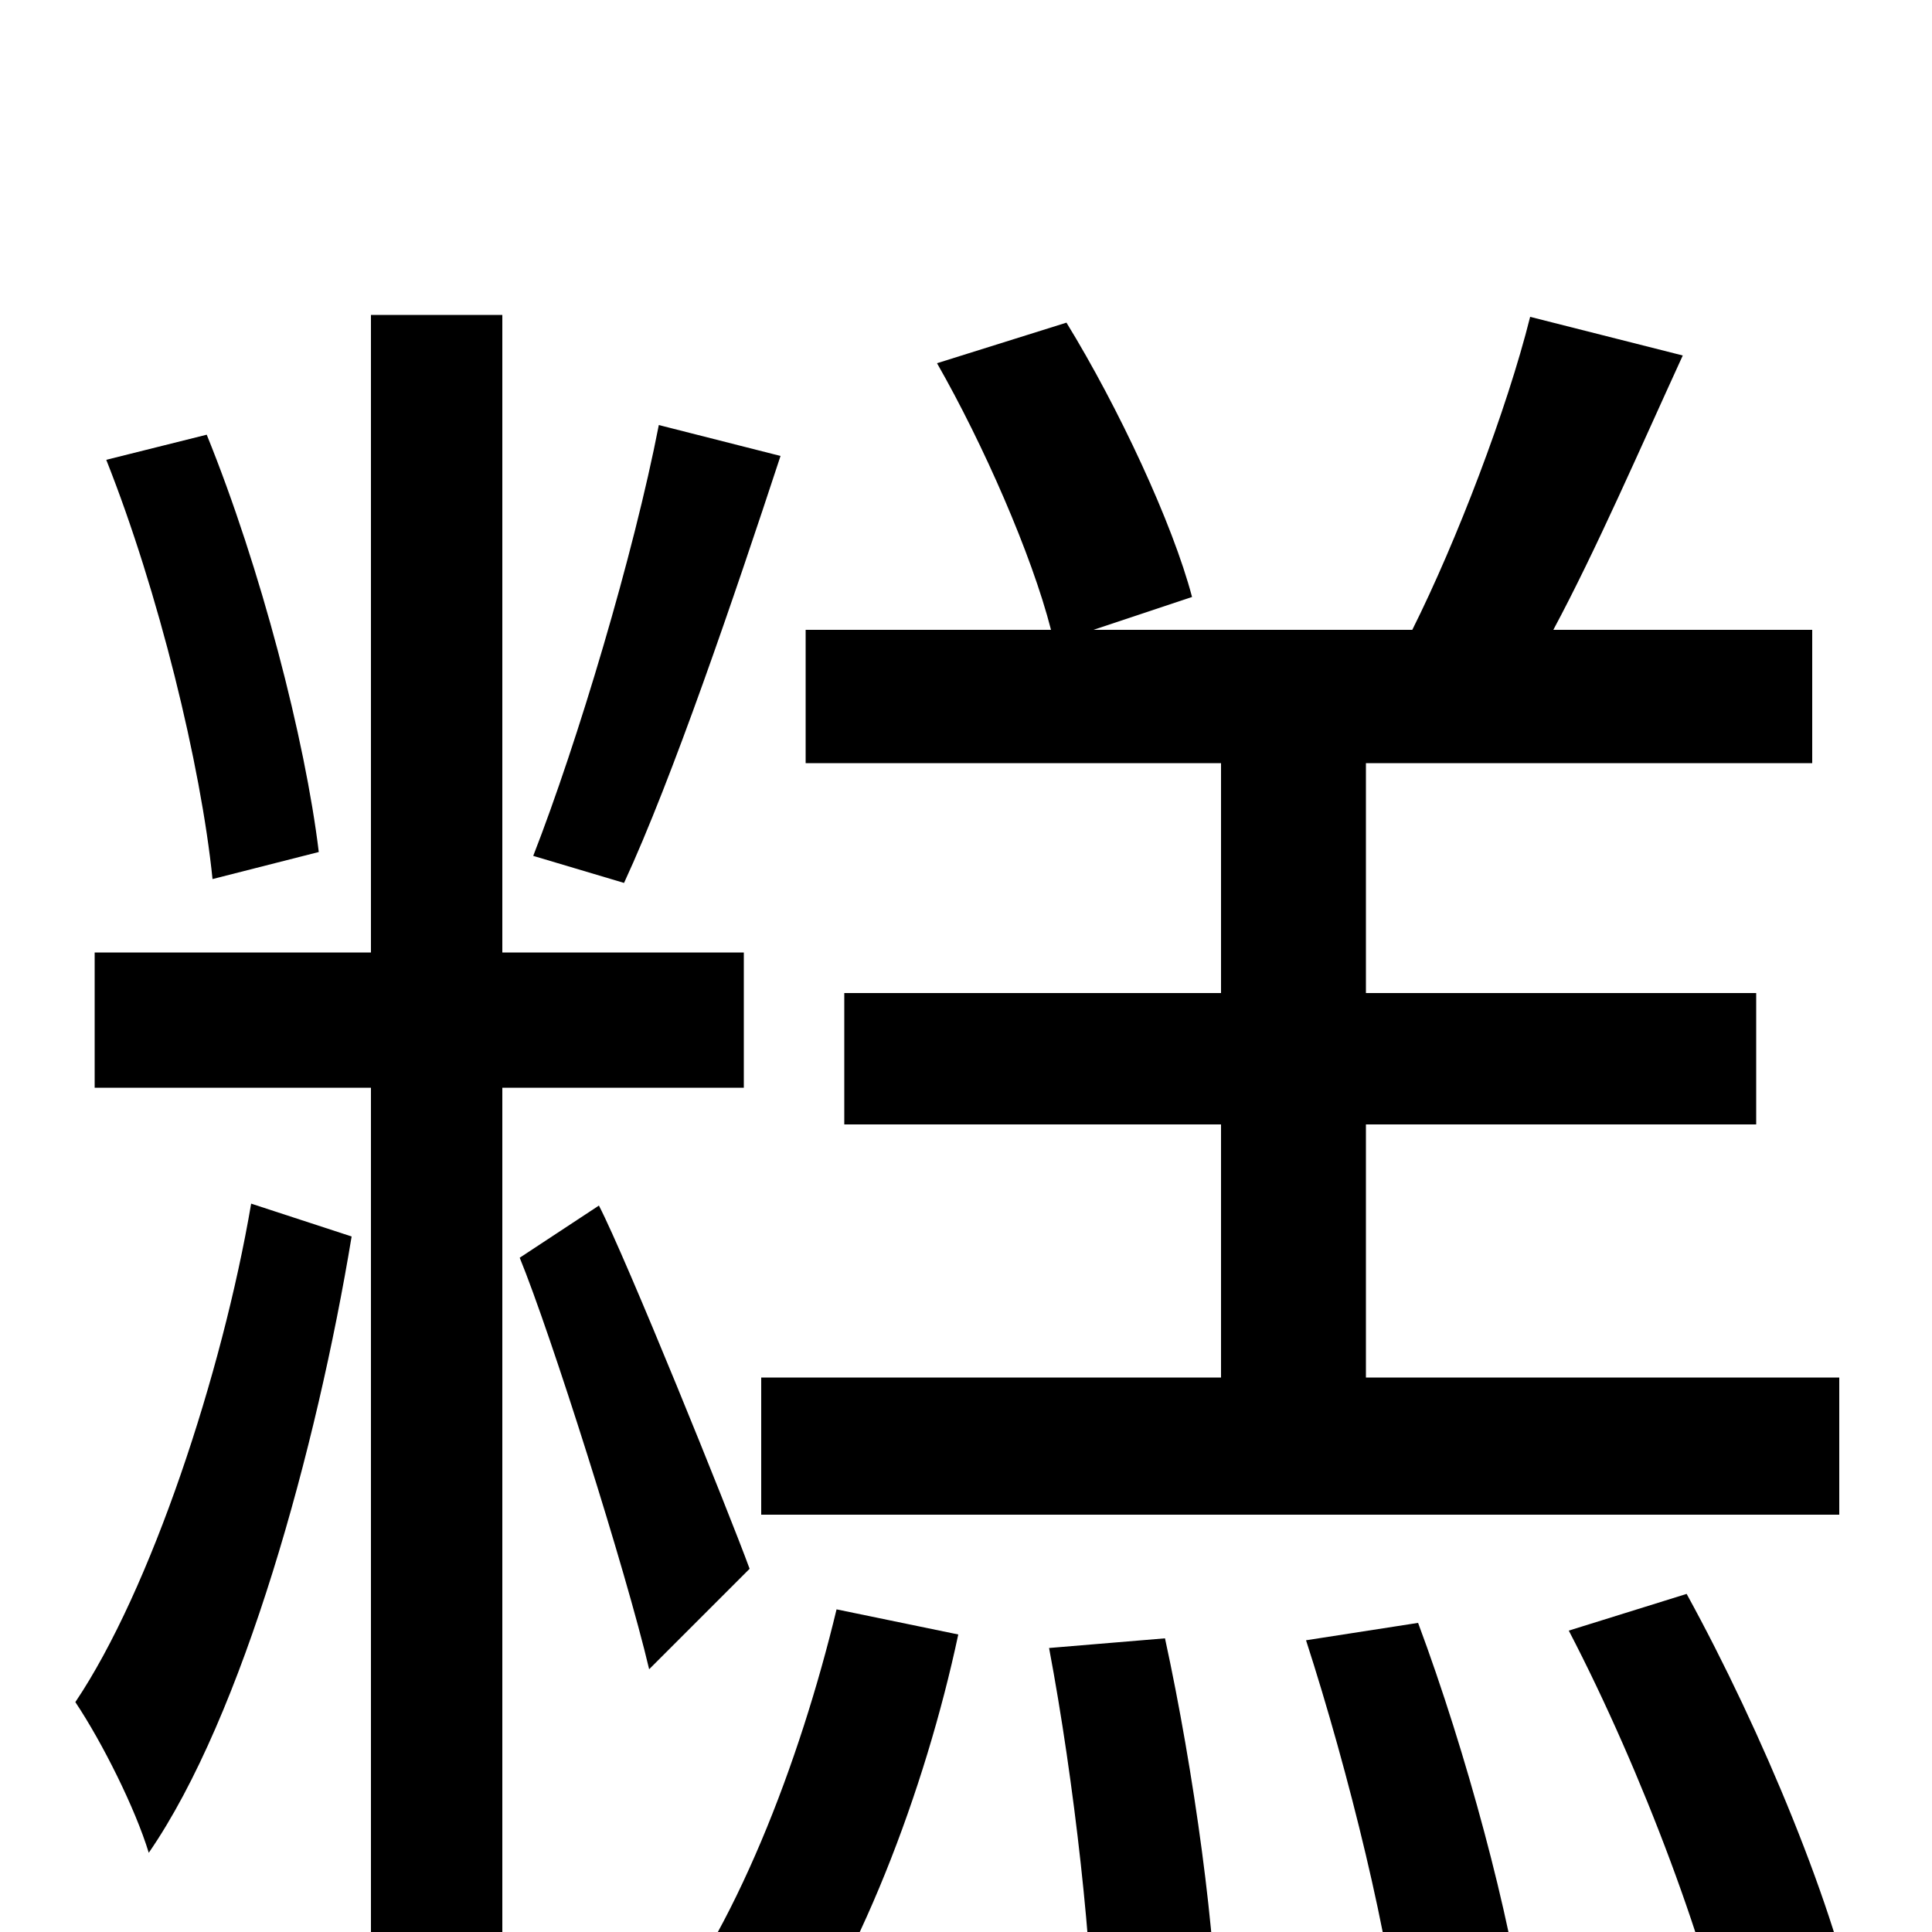 <svg xmlns="http://www.w3.org/2000/svg" viewBox="0 -1000 1000 1000">
	<path fill="#000000" d="M632 -486H437V-418H632V-287H394V-216H952V-287H707V-418H909V-486H707V-605H938V-674H804C826 -715 849 -768 871 -816L792 -836C780 -788 754 -720 731 -674H566L617 -691C607 -729 579 -789 552 -833L485 -812C509 -770 534 -713 544 -674H417V-605H632ZM341 -780C328 -713 299 -616 276 -557L323 -543C348 -597 380 -691 404 -764ZM165 -559C158 -617 135 -706 107 -775L55 -762C82 -694 104 -604 110 -545ZM130 -377C115 -289 78 -177 39 -119C53 -98 70 -64 77 -41C126 -112 164 -251 182 -360ZM385 -437V-507H260V-837H192V-507H49V-437H192V76H260V-437ZM269 -349C285 -310 324 -187 336 -136L388 -188C377 -218 324 -349 310 -376ZM400 77C444 19 479 -74 496 -154L433 -167C414 -88 380 1 337 52ZM543 -147C556 -78 566 11 566 64L630 55C630 4 618 -83 603 -152ZM676 -151C698 -83 720 6 725 60L789 46C782 -7 759 -93 734 -160ZM812 -156C850 -83 886 13 897 73L962 49C951 -10 912 -104 873 -175Z"/>
</svg>